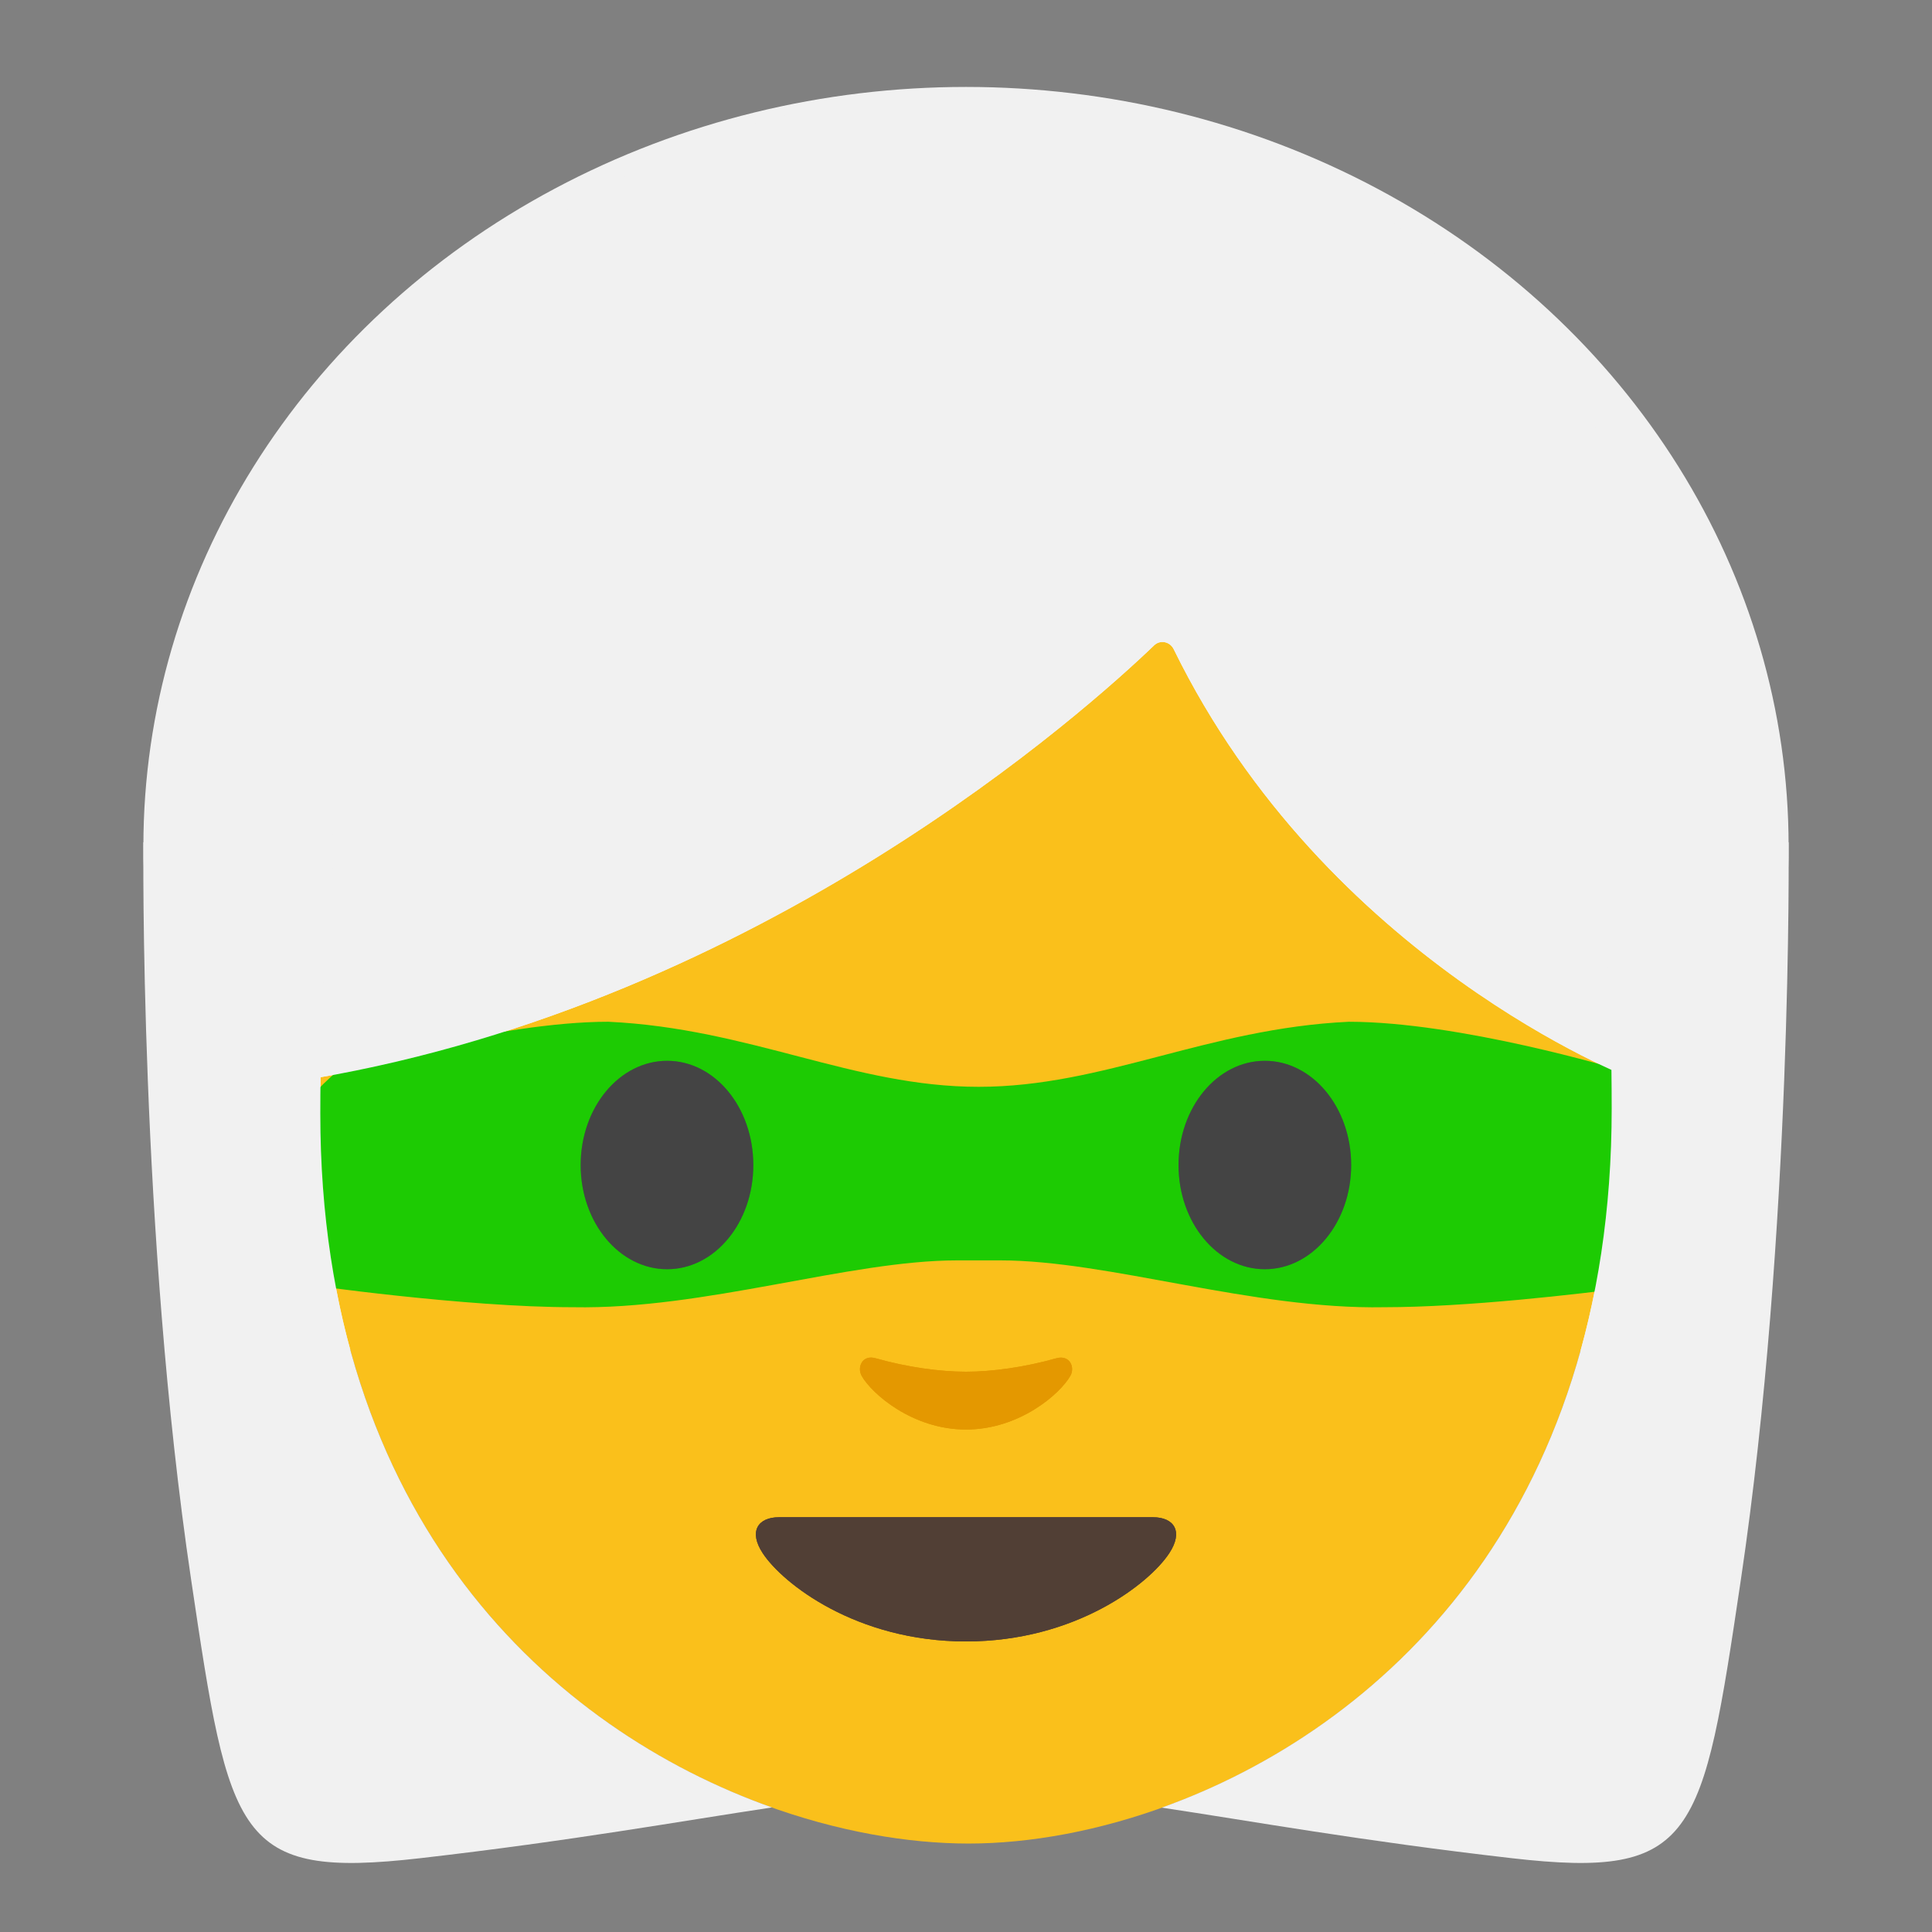 <?xml version="1.0" encoding="UTF-8" standalone="no"?>
<svg
   xmlns:dc="http://purl.org/dc/elements/1.1/"
   xmlns:cc="http://creativecommons.org/ns#"
   xmlns:rdf="http://www.w3.org/1999/02/22-rdf-syntax-ns#"
   xmlns:svg="http://www.w3.org/2000/svg"
   xmlns="http://www.w3.org/2000/svg"
   xmlns:sodipodi="http://sodipodi.sourceforge.net/DTD/sodipodi-0.dtd"
   xmlns:inkscape="http://www.inkscape.org/namespaces/inkscape"
   width="128"
   height="128"
   style="enable-background:new 0 0 128 128;"
   version="1.1"
   id="svg2295"
   sodipodi:docname="emoji_u1f9b8_200d_2640.svg"
   inkscape:version="0.92.3 (2405546, 2018-03-11)">
  <rect width="100%" height="100%" fill="#808080" stroke="none"/>
  <defs
     id="defs2299" />
  <sodipodi:namedview
     pagecolor="#ffffff"
     bordercolor="#666666"
     borderopacity="1"
     objecttolerance="10"
     gridtolerance="10"
     guidetolerance="10"
     inkscape:pageopacity="0"
     inkscape:pageshadow="2"
     inkscape:window-width="1218"
     inkscape:window-height="704"
     id="namedview2297"
     showgrid="false"
     inkscape:zoom="7.375"
     inkscape:cx="78.679639"
     inkscape:cy="63.178223"
     inkscape:window-x="640"
     inkscape:window-y="327"
     inkscape:window-maximized="0"
     inkscape:current-layer="svg2295" />
  <ellipse
     style="fill:#f1f1f1"
     ry="50.3"
     rx="54.5"
     cy="56.06"
     cx="64"
     id="XMLID_201_" />
  <path
     inkscape:connector-curvature="0"
     style="fill:#fac01b"
     d="m 64.17,14.87 c -33.11,0 -42.95,23.36 -42.95,58.91 0,35.56 26.86,48.36 42.95,48.36 16.09,0 42.61,-13.14 42.61,-48.69 0,-35.56 -9.5,-58.58 -42.61,-58.58 z"
     id="XMLID_200_" />
  <path
     inkscape:connector-curvature="0"
     style="fill:#f1f1f1"
     d="m 76.46,42.76 c -4.34,4.17 -25.9,23.6 -55.62,28.68 V 31.6 c 0,0 12.83,-25.45 43.61,-25.45 30.78,0 43.61,26.09 43.61,26.09 v 39.2 c 0,0 -20.17,-7.74 -30.3,-28.43 -0.25,-0.51 -0.9,-0.64 -1.3,-0.25 z"
     id="XMLID_194_" />
  <path
     inkscape:connector-curvature="0"
     style="fill:#513f35"
     d="m 76.38,100.52 c -1.73,0 -12.38,0 -12.38,0 0,0 -10.65,0 -12.38,0 -1.42,0 -2.03,0.95 -1.09,2.38 1.31,2 6.19,5.85 13.47,5.85 7.28,0 12.16,-3.85 13.47,-5.85 0.94,-1.43 0.33,-2.38 -1.09,-2.38 z"
     id="XMLID_192_" />
  <path
     inkscape:connector-curvature="0"
     style="fill:#e49800"
     d="m 69.98,89.99 c -2.11,0.6 -4.29,0.89 -5.98,0.89 -1.69,0 -3.87,-0.29 -5.98,-0.89 -0.9,-0.26 -1.25,0.6 -0.93,1.17 0.67,1.18 3.36,3.55 6.91,3.55 3.55,0 6.24,-2.37 6.91,-3.55 0.33,-0.57 -0.03,-1.42 -0.93,-1.17 z"
     id="XMLID_160_" />
  <g
     id="XMLID_816_">
    <path
       inkscape:connector-curvature="0"
       style="fill:#444444"
       d="m 49.91,77.19 c 0,3.81 -2.55,6.9 -5.71,6.9 -3.16,0 -5.73,-3.09 -5.73,-6.9 0,-3.82 2.57,-6.91 5.73,-6.91 3.16,0 5.71,3.09 5.71,6.91"
       id="XMLID_806_" />
    <path
       inkscape:connector-curvature="0"
       style="fill:#444444"
       d="m 78.08,77.19 c 0,3.81 2.56,6.9 5.72,6.9 3.15,0 5.72,-3.09 5.72,-6.9 0,-3.82 -2.57,-6.91 -5.72,-6.91 -3.16,0 -5.72,3.09 -5.72,6.91"
       id="XMLID_803_" />
    <path
       inkscape:connector-curvature="0"
       style="fill:#513f35"
       d="m 76.38,100.52 c -1.73,0 -12.38,0 -12.38,0 0,0 -10.65,0 -12.38,0 -1.42,0 -2.03,0.95 -1.09,2.38 1.31,2 6.19,5.85 13.47,5.85 7.28,0 12.16,-3.85 13.47,-5.85 0.94,-1.43 0.33,-2.38 -1.09,-2.38 z"
       id="XMLID_798_" />
    <path
       inkscape:connector-curvature="0"
       style="fill:#e49800"
       d="m 69.98,89.99 c -2.11,0.6 -4.29,0.89 -5.98,0.89 -1.69,0 -3.87,-0.29 -5.98,-0.89 -0.9,-0.26 -1.25,0.6 -0.93,1.17 0.67,1.18 3.36,3.55 6.91,3.55 3.55,0 6.24,-2.37 6.91,-3.55 0.33,-0.57 -0.03,-1.42 -0.93,-1.17 z"
       id="XMLID_793_" />
  </g>
  <path
     inkscape:connector-curvature="0"
     style="fill:#00cd00;fill-opacity:0.879;stroke:none;stroke-width:1px;stroke-linecap:butt;stroke-linejoin:miter;stroke-opacity:1"
     d="m 40.322,67.693 c -7.355,0 -17.828,3.152 -17.828,3.152 -1.507,1.271 -2.651,2.59 -3.427,3.959 0.067,3.665 0.351,7.077 0.831,10.247 0.428,0.062 10.869,1.556 18.074,1.556 8.708,0.165 18.271,-3.103 25.429,-3.103 h 2.877 c 7.158,0 16.721,3.268 25.429,3.103 5.484,0 12.899,-0.874 16.327,-1.32 0.575,-3.712 0.899,-7.737 0.899,-12.141 0,-0.358 -0.006,-0.707 -0.008,-1.063 -0.486,-0.461 -1.061,-0.876 -1.74,-1.237 0,0 -10.472,-3.152 -17.828,-3.152 -9.401,0.446 -16.22,4.31 -24.518,4.31 -8.298,0 -15.117,-3.864 -24.518,-4.31 z"
     id="path867" />
  <path
     inkscape:connector-curvature="0"
     style="fill:#444444"
     d="m 49.91,77.19 c 0,3.81 -2.55,6.9 -5.71,6.9 -3.16,0 -5.73,-3.09 -5.73,-6.9 0,-3.82 2.57,-6.91 5.73,-6.91 3.16,0 5.71,3.09 5.71,6.91"
     id="XMLID_196_" />
  <path
     inkscape:connector-curvature="0"
     style="fill:#444444"
     d="m 78.08,77.19 c 0,3.81 2.56,6.9 5.72,6.9 3.15,0 5.72,-3.09 5.72,-6.9 0,-3.82 -2.57,-6.91 -5.72,-6.91 -3.16,0 -5.72,3.09 -5.72,6.91"
     id="XMLID_195_" />
  <path
     inkscape:connector-curvature="0"
     style="fill:#f1f1f1"
     d="m 76.46,42.76 c -4.34,4.17 -25.9,23.6 -55.62,28.68 V 31.6 c 0,0 12.83,-25.45 43.61,-25.45 30.78,0 43.61,26.09 43.61,26.09 v 39.2 c 0,0 -20.17,-7.74 -30.3,-28.43 -0.25,-0.51 -0.9,-0.64 -1.3,-0.25 z"
     id="XMLID_802_" />
  <path
     style="fill:#f1f1f1"
     d="M 22.33 55.268 L 9.5 55.801 C 9.5 55.801 9.23 81.581 12.66 104.641 C 15.21 121.791 15.65 124.509 27.85 123.109 C 37.943 121.951 45.078 120.655 51.146 119.748 C 36.664 114.615 21.221 100.745 21.221 73.779 C 21.221 67.161 21.561 60.969 22.33 55.268 z M 105.736 55.271 C 106.458 60.871 106.779 66.947 106.779 73.449 C 106.779 100.518 91.406 114.584 76.967 119.76 C 83.014 120.667 90.123 121.958 100.15 123.109 C 112.35 124.509 112.79 121.791 115.34 104.641 C 118.77 81.581 118.5 55.801 118.5 55.801 L 105.736 55.271 z "
     id="path2896" />
</svg>

